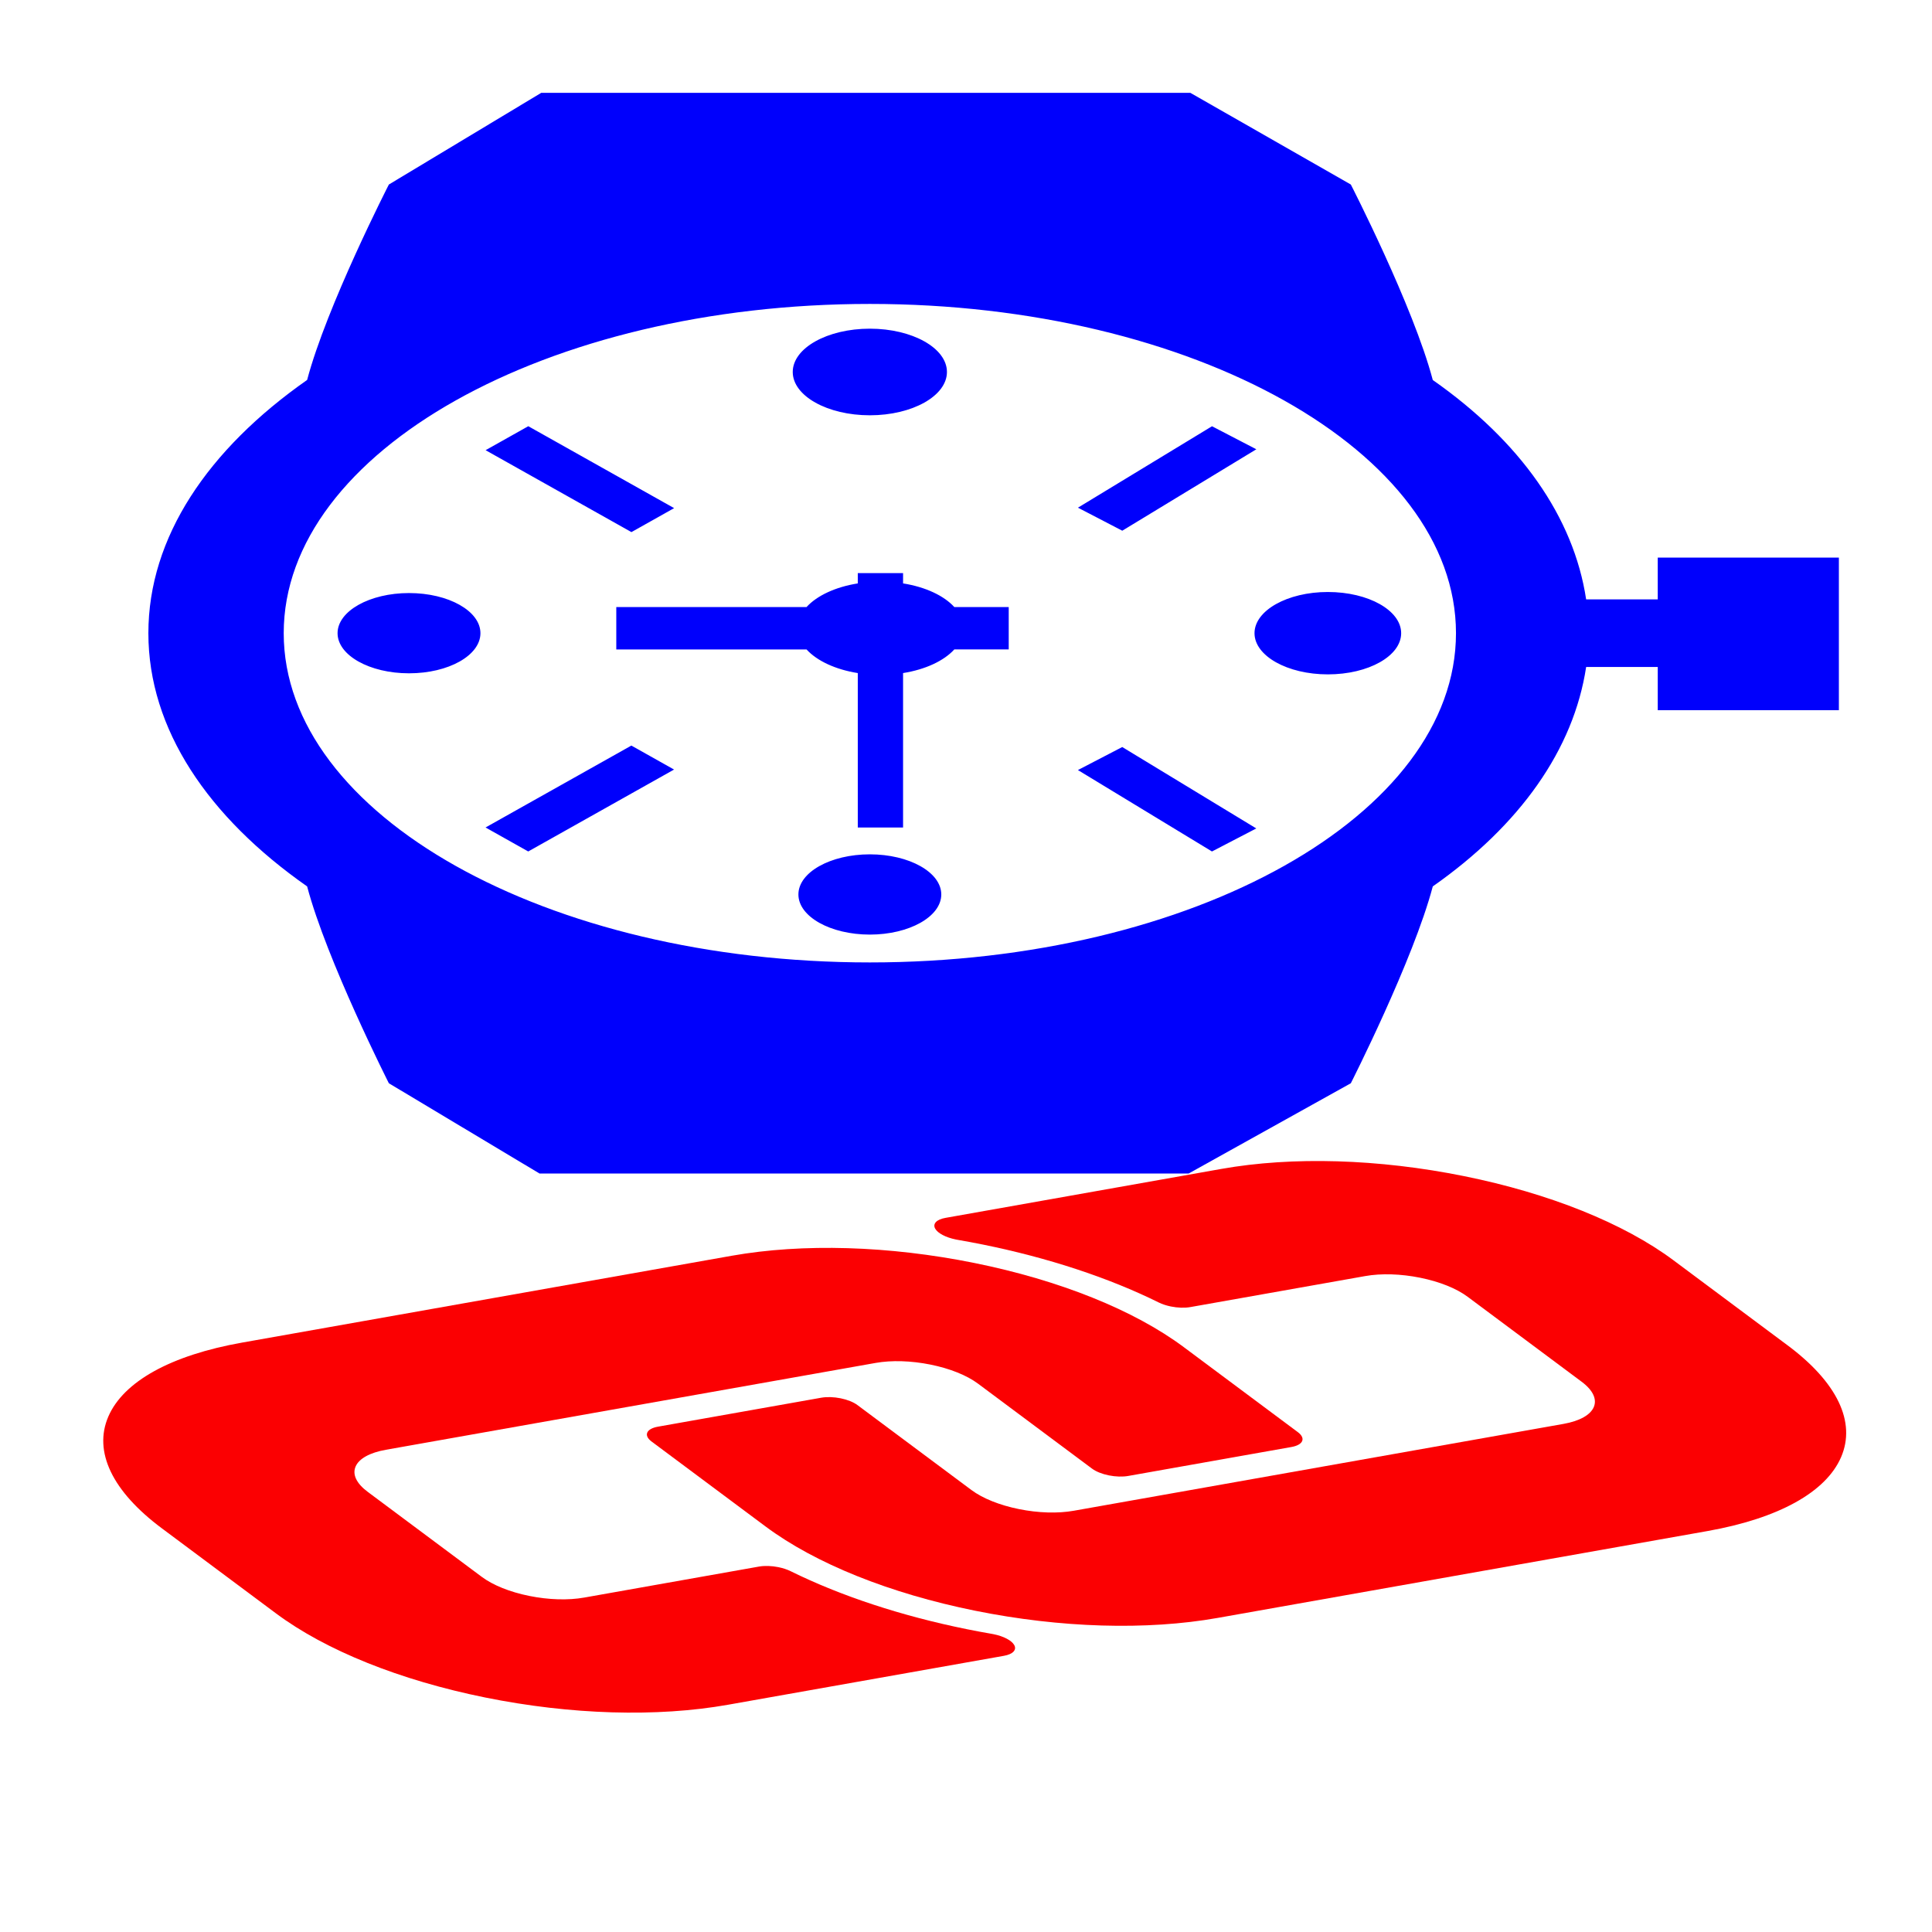 <?xml version="1.0" encoding="UTF-8" standalone="no"?>
<!-- Generator: Adobe Illustrator 16.0.4, SVG Export Plug-In . SVG Version: 6.00 Build 0)  -->

<svg
   xmlns:dc="http://purl.org/dc/elements/1.1/"
   xmlns:cc="http://creativecommons.org/ns#"
   xmlns:rdf="http://www.w3.org/1999/02/22-rdf-syntax-ns#"
   xmlns:svg="http://www.w3.org/2000/svg"
   xmlns="http://www.w3.org/2000/svg"
   xmlns:sodipodi="http://sodipodi.sourceforge.net/DTD/sodipodi-0.dtd"
   xmlns:inkscape="http://www.inkscape.org/namespaces/inkscape"
   version="1.1"
   id="Layer_1"
   x="0px"
   y="0px"
   width="500px"
   height="500px"
   viewBox="0 0 500 500"
   enable-background="new 0 0 500 500"
   xml:space="preserve"
   inkscape:version="0.48.4 r9939"
   sodipodi:docname="sync.svg"><defs
     id="defs7" /><sodipodi:namedview
     pagecolor="#ffffff"
     bordercolor="#666666"
     borderopacity="1"
     objecttolerance="10"
     gridtolerance="10"
     guidetolerance="10"
     inkscape:pageopacity="0"
     inkscape:pageshadow="2"
     inkscape:window-width="1305"
     inkscape:window-height="958"
     id="namedview5"
     showgrid="false"
     inkscape:zoom="0.472"
     inkscape:cx="250"
     inkscape:cy="250"
     inkscape:window-x="130"
     inkscape:window-y="252"
     inkscape:window-maximized="0"
     inkscape:current-layer="Layer_1" /><path
     d="m 205.162,96.269 c 0,-6.194 8.965,-11.208 19.953,-11.208 10.988,0 19.953,5.014 19.953,11.208 0,6.194 -8.965,11.208 -19.953,11.208 -10.988,0 -19.953,-5.014 -19.953,-11.208 z m 19.953,124.833 c -10.184,0 -18.488,4.645 -18.488,10.385 0,5.74 8.305,10.385 18.488,10.385 10.183,0 18.488,-4.645 18.488,-10.385 0,-5.74 -8.305,-10.385 -18.488,-10.385 z m -119.266,-67.62 c -10.184,0 -18.488,4.665 -18.488,10.385 0,5.74 8.305,10.385 18.488,10.385 10.254,0 18.488,-4.645 18.488,-10.385 0,-5.718 -8.234,-10.385 -18.488,-10.385 z m 218.817,10.387 c 0,5.891 8.527,10.66 18.977,10.66 10.527,0 18.977,-4.768 18.977,-10.66 0,-5.872 -8.449,-10.66 -18.977,-10.66 -10.454,-0.002 -18.977,4.788 -18.977,10.66 z m -90.953,-12.883 v -2.659 h -11.719 v 2.659 c -5.785,0.922 -10.57,3.164 -13.262,6.118 h -49.238 v 10.971 h 49.238 c 2.691,2.954 7.477,5.196 13.262,6.118 v 39.962 h 11.719 v -39.964 c 5.785,-0.92 10.57,-3.164 13.262,-6.118 h 14.082 v -10.971 h -14.082 c -2.692,-2.951 -7.477,-5.196 -13.262,-6.116 z m 242.187,-6.683 v 39.496 h -46.875 v -11.191 h -18.531 c -3.223,21.355 -17.141,40.986 -39.691,56.794 -5.043,19.103 -21.211,50.944 -21.211,50.944 l -41.984,23.367 h -167.97 l -39,-23.367 c 0,0 -16.105,-31.823 -21.152,-50.942 -25.648,-17.96 -41.086,-40.714 -41.086,-65.536 0,-24.822 15.438,-47.578 41.086,-65.536 5.047,-19.121 21.152,-50.577 21.152,-50.577 l 39.445,-23.733 h 167.969 l 41.539,23.733 c 0,0 16.168,31.474 21.211,50.593 22.551,15.792 36.469,35.422 39.691,56.778 h 18.532 v -10.825 h 46.875 z m -99.094,19.564 c 0,-46.984 -68.023,-85.209 -151.691,-85.209 -83.609,0 -151.691,38.228 -151.691,85.209 0,46.981 68.081,85.209 151.691,85.209 83.668,0 151.691,-38.226 151.691,-85.209 z m -202.343,-32.364 -37.742,-21.2 -11.048,6.206 37.742,21.201 11.048,-6.207 z m 150.675,-15.23 -11.473,-5.959 -34.695,21.074 11.473,5.959 34.695,-21.074 z m -199.48,97.879 11.048,6.207 37.739,-21.199 -11.048,-6.206 -37.739,21.198 z m 153.306,-14.861 34.692,21.069 11.471,-5.959 -34.692,-21.069 -11.471,5.959 z"
     id="path3"
     inkscape:connector-curvature="0"
     style="fill:#0000fc;fill-opacity:1" /><g
     id="g3056"
     transform="matrix(1.909,0,0,1.617,729.629,551.185)"
     style="fill:#fb0002;fill-opacity:1"><g
       id="g3071"
       transform="matrix(0.771,0.184,-0.193,0.528,-272.64,-170.315)"
       style="fill:#fb0002;fill-opacity:1"><path
         inkscape:connector-curvature="0"
         d="m 31.645,79.092 c 2.398,-1.7 5.597,-2.635 9.006,-2.635 3.409,0 6.608,0.936 9.006,2.635 l 24.375,17.268 c 0.844,0.597 1.989,0.934 3.181,0.934 1.192,0 2.338,-0.336 3.181,-0.934 L 104.769,79.092 c 0.844,-0.597 1.318,-1.409 1.318,-2.253 0,-0.845 -0.474,-1.656 -1.318,-2.253 L 80.394,57.317 C 69.774,49.795 55.659,45.654 40.649,45.654 c -15.009,0 -29.125,4.141 -39.745,11.662 L -72.225,109.122 c -10.62,7.523 -16.469,17.524 -16.469,28.161 0,10.637 5.849,20.635 16.47,28.153 l 24.374,17.267 c 10.611,7.523 24.725,11.667 39.739,11.667 15.014,0 29.131,-4.144 39.752,-11.667 l 41.21,-29.194 c 1.326,-0.939 1.69,-2.362 0.916,-3.571 -0.733,-1.144 -2.341,-1.87 -4.096,-1.87 -0.1,0 -0.199,0.002 -0.301,0.007 -1.45,0.069 -2.92,0.103 -4.37,0.103 -11.446,0 -22.703,-2.156 -32.552,-6.235 -0.708,-0.293 -1.491,-0.436 -2.269,-0.436 -1.164,0 -2.316,0.32 -3.182,0.934 L 0.904,160.927 c -2.403,1.702 -5.6,2.64 -9.004,2.64 -3.406,0 -6.606,-0.937 -9.009,-2.64 l -24.375,-17.268 c -2.406,-1.7 -3.73,-3.962 -3.733,-6.371 -0.002,-2.414 1.323,-4.683 3.733,-6.391 L 31.645,79.092 z"
         id="path3058"
         style="fill:#fb0002;fill-opacity:1" /><path
         inkscape:connector-curvature="0"
         d="M 177.9,22.772 153.525,5.503 C 142.913,-2.017 128.8,-6.159 113.786,-6.159 c -15.014,0 -29.131,4.141 -39.751,11.662 L 32.824,34.709 c -1.326,0.939 -1.69,2.363 -0.915,3.572 0.733,1.143 2.341,1.869 4.094,1.869 0.1,0 0.202,-0.002 0.304,-0.007 1.464,-0.07 2.947,-0.105 4.411,-0.105 11.469,0 22.7,2.155 32.482,6.231 0.711,0.296 1.498,0.44 2.28,0.44 1.164,0 2.316,-0.32 3.182,-0.934 L 104.772,27.278 c 2.398,-1.7 5.597,-2.635 9.006,-2.635 3.409,0 6.608,0.936 9.006,2.635 l 24.375,17.268 c 4.961,3.519 4.961,9.248 -10e-4,12.769 L 74.032,109.119 c -2.398,1.703 -5.591,2.64 -8.992,2.64 -3.409,0 -6.614,-0.938 -9.025,-2.642 L 31.645,91.852 c -0.844,-0.597 -1.989,-0.934 -3.181,-0.934 -1.192,0 -2.338,0.336 -3.181,0.934 L 0.907,109.12 c -1.758,1.245 -1.758,3.263 0,4.508 L 25.283,130.896 c 10.62,7.523 24.735,11.667 39.745,11.667 15.009,0 29.125,-4.144 39.745,-11.667 l 73.128,-51.806 c 10.62,-7.52 16.469,-17.521 16.469,-28.16 0,-10.638 -5.849,-20.639 -16.469,-28.16 z"
         id="path3060"
         style="fill:#fb0002;fill-opacity:1" /></g></g></svg>